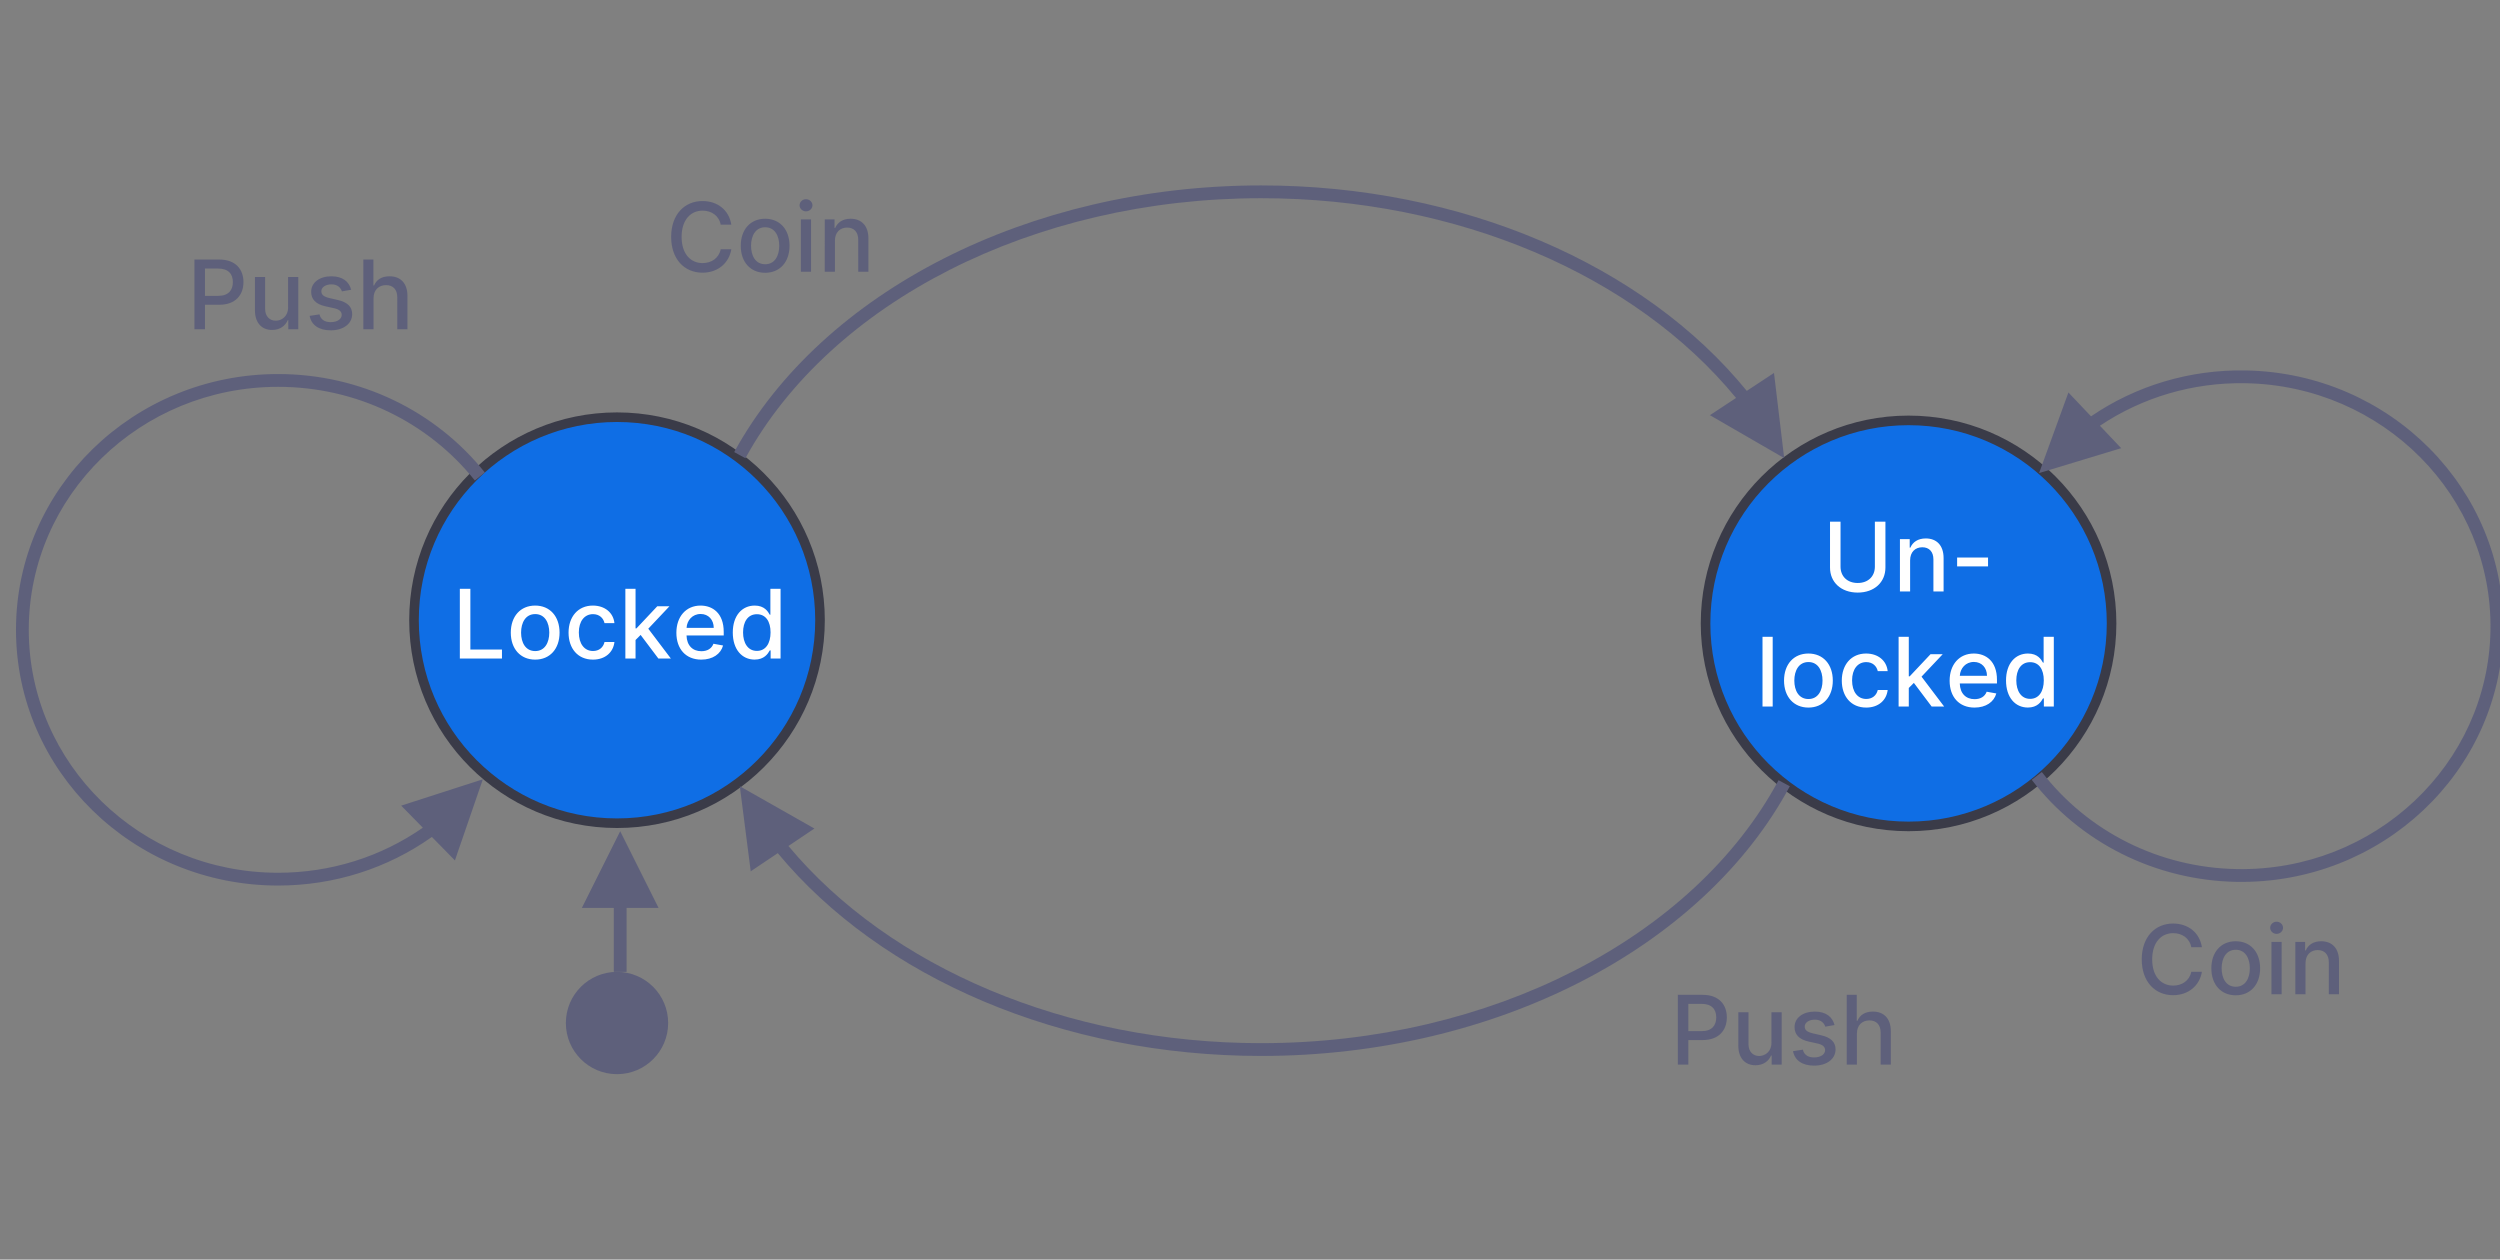 <svg xmlns="http://www.w3.org/2000/svg" width="782" height="394"><rect width="100%" height="100%" fill="#808080" stroke="none"/><g fill="none" fill-rule="evenodd" transform="translate(-165 -125)"><g fill="#5E607B" fill-rule="nonzero"><path d="M225.825 228h3.292v-7.67h4.475c5.06 0 7.563-3.058 7.563-7.085 0-4.016-2.482-7.063-7.553-7.063h-7.777V228Zm3.292-10.461v-8.534h4.134c3.26 0 4.591 1.769 4.591 4.24 0 2.472-1.331 4.294-4.549 4.294h-4.176ZM255.111 221.214c.011 2.78-2.056 4.101-3.845 4.101-1.971 0-3.335-1.427-3.335-3.654v-10.024h-3.185v10.408c0 4.059 2.226 6.168 5.369 6.168 2.46 0 4.133-1.3 4.89-3.047h.17V228h3.132v-16.363h-3.196v9.577ZM274.841 215.632c-.66-2.547-2.652-4.208-6.19-4.208-3.696 0-6.316 1.95-6.316 4.847 0 2.322 1.406 3.867 4.474 4.549l2.77.607c1.576.352 2.312 1.055 2.312 2.077 0 1.268-1.353 2.259-3.441 2.259-1.907 0-3.133-.82-3.516-2.43l-3.079.47c.533 2.897 2.94 4.527 6.616 4.527 3.952 0 6.69-2.098 6.69-5.06 0-2.312-1.47-3.74-4.474-4.432l-2.6-.596c-1.8-.427-2.578-1.034-2.567-2.142-.01-1.257 1.353-2.152 3.164-2.152 1.981 0 2.898 1.098 3.27 2.195l2.887-.511ZM281.84 218.284c0-2.61 1.652-4.101 3.921-4.101 2.195 0 3.505 1.395 3.505 3.792V228h3.186v-10.408c0-4.08-2.238-6.168-5.604-6.168-2.546 0-4.08 1.107-4.847 2.876h-.203v-8.118h-3.142V228h3.185v-9.716Z"/></g><g fill="#5E607B" fill-rule="nonzero"><path d="M393.759 195.277c-.746-4.666-4.4-7.393-9.013-7.393-5.646 0-9.811 4.23-9.811 11.207 0 6.978 4.144 11.207 9.811 11.207 4.794 0 8.3-3.004 9.013-7.319l-3.324-.01c-.564 2.791-2.908 4.325-5.667 4.325-3.74 0-6.563-2.866-6.563-8.203 0-5.295 2.813-8.203 6.573-8.203 2.78 0 5.114 1.566 5.657 4.39h3.324ZM404.338 210.33c4.613 0 7.628-3.377 7.628-8.437 0-5.092-3.015-8.47-7.628-8.47-4.613 0-7.628 3.378-7.628 8.47 0 5.06 3.015 8.437 7.628 8.437Zm.01-2.674c-3.014 0-4.42-2.631-4.42-5.774 0-3.132 1.406-5.795 4.42-5.795 2.994 0 4.4 2.663 4.4 5.795 0 3.143-1.406 5.774-4.4 5.774ZM415.513 210h3.186v-16.363h-3.186V210Zm1.61-18.888c1.096 0 2.013-.853 2.013-1.897s-.917-1.906-2.014-1.906c-1.108 0-2.013.862-2.013 1.906s.905 1.897 2.013 1.897ZM426.167 200.284c0-2.61 1.598-4.101 3.814-4.101 2.162 0 3.473 1.417 3.473 3.792V210h3.185v-10.408c0-4.049-2.227-6.169-5.572-6.169-2.46 0-4.07 1.14-4.826 2.877h-.202v-2.663h-3.058V210h3.186v-9.716Z"/></g><g fill="#5E607B" fill-rule="nonzero"><path d="M689.825 458h3.292v-7.67h4.475c5.06 0 7.563-3.058 7.563-7.085 0-4.016-2.482-7.063-7.553-7.063h-7.777V458Zm3.292-10.461v-8.534h4.134c3.26 0 4.591 1.769 4.591 4.24 0 2.472-1.331 4.294-4.549 4.294h-4.176ZM719.111 451.214c.011 2.78-2.056 4.101-3.845 4.101-1.971 0-3.335-1.427-3.335-3.654v-10.024h-3.185v10.408c0 4.059 2.226 6.168 5.369 6.168 2.46 0 4.133-1.3 4.89-3.047h.17V458h3.132v-16.363h-3.196v9.577ZM738.841 445.632c-.66-2.547-2.652-4.208-6.19-4.208-3.696 0-6.316 1.95-6.316 4.847 0 2.322 1.406 3.867 4.474 4.549l2.77.607c1.576.352 2.312 1.055 2.312 2.077 0 1.268-1.353 2.259-3.441 2.259-1.907 0-3.133-.82-3.516-2.43l-3.079.47c.533 2.897 2.94 4.527 6.616 4.527 3.952 0 6.69-2.098 6.69-5.06 0-2.312-1.47-3.74-4.474-4.432l-2.6-.596c-1.8-.427-2.578-1.034-2.567-2.142-.01-1.257 1.353-2.152 3.164-2.152 1.981 0 2.898 1.098 3.27 2.195l2.887-.511ZM745.84 448.284c0-2.61 1.652-4.101 3.921-4.101 2.195 0 3.505 1.395 3.505 3.792V458h3.186v-10.408c0-4.08-2.238-6.168-5.604-6.168-2.546 0-4.08 1.107-4.847 2.876h-.203v-8.118h-3.142V458h3.185v-9.716Z"/></g><g fill="#5E607B" fill-rule="nonzero"><path d="M853.759 421.277c-.746-4.666-4.4-7.393-9.013-7.393-5.646 0-9.811 4.23-9.811 11.207 0 6.978 4.144 11.207 9.811 11.207 4.794 0 8.3-3.004 9.013-7.319l-3.324-.01c-.564 2.791-2.908 4.325-5.667 4.325-3.74 0-6.563-2.866-6.563-8.203 0-5.295 2.813-8.203 6.573-8.203 2.78 0 5.114 1.566 5.657 4.39h3.324ZM864.338 436.33c4.613 0 7.628-3.377 7.628-8.437 0-5.092-3.015-8.47-7.628-8.47-4.613 0-7.628 3.378-7.628 8.47 0 5.06 3.015 8.437 7.628 8.437Zm.01-2.674c-3.014 0-4.42-2.631-4.42-5.774 0-3.132 1.406-5.795 4.42-5.795 2.994 0 4.4 2.663 4.4 5.795 0 3.143-1.406 5.774-4.4 5.774ZM875.513 436h3.186v-16.363h-3.186V436Zm1.61-18.888c1.096 0 2.013-.853 2.013-1.897s-.917-1.906-2.014-1.906c-1.108 0-2.013.862-2.013 1.906s.905 1.897 2.013 1.897ZM886.167 426.284c0-2.61 1.598-4.101 3.814-4.101 2.162 0 3.473 1.417 3.473 3.792V436h3.185v-10.408c0-4.049-2.227-6.169-5.572-6.169-2.46 0-4.07 1.14-4.826 2.877h-.202v-2.663h-3.058V436h3.186v-9.716Z"/></g><circle cx="358" cy="319" r="63.5" fill="#0F6EE5" stroke="#3A3B48" stroke-width="3"/><g fill="#FFF" fill-rule="nonzero"><path d="M308.838 331h13.178v-2.834h-9.886v-18.984h-3.292zM332.404 331.33c4.613 0 7.627-3.377 7.627-8.437 0-5.092-3.014-8.47-7.627-8.47-4.613 0-7.628 3.378-7.628 8.47 0 5.06 3.015 8.437 7.628 8.437Zm.01-2.674c-3.015 0-4.42-2.631-4.42-5.774 0-3.132 1.405-5.795 4.42-5.795 2.994 0 4.4 2.663 4.4 5.795 0 3.143-1.406 5.774-4.4 5.774ZM350.472 331.33c3.867 0 6.37-2.322 6.722-5.507h-3.1c-.405 1.768-1.78 2.812-3.6 2.812-2.696 0-4.433-2.248-4.433-5.817 0-3.505 1.769-5.71 4.432-5.71 2.024 0 3.26 1.279 3.601 2.813h3.1c-.34-3.303-3.036-5.497-6.754-5.497-4.613 0-7.596 3.472-7.596 8.469 0 4.932 2.876 8.437 7.628 8.437ZM360.614 331h3.185v-5.806l1.587-1.587 5.561 7.393h3.91l-7.074-9.343 6.627-7.02h-3.814l-6.52 6.924h-.277v-12.379h-3.185zM384.36 331.33c3.57 0 6.094-1.758 6.818-4.42l-3.014-.544c-.576 1.545-1.96 2.333-3.772 2.333-2.727 0-4.56-1.769-4.645-4.922h11.634v-1.13c0-5.912-3.537-8.223-7.244-8.223-4.56 0-7.564 3.472-7.564 8.5 0 5.082 2.961 8.406 7.787 8.406Zm-4.602-9.94c.128-2.322 1.811-4.335 4.4-4.335 2.471 0 4.09 1.832 4.101 4.336h-8.5ZM401.054 331.32c2.983 0 4.155-1.822 4.73-2.866h.267V331h3.11v-21.818h-3.185v8.107h-.192c-.575-1.012-1.662-2.865-4.708-2.865-3.953 0-6.861 3.12-6.861 8.426 0 5.295 2.866 8.47 6.84 8.47Zm.703-2.717c-2.844 0-4.325-2.503-4.325-5.785 0-3.249 1.449-5.689 4.325-5.689 2.78 0 4.272 2.27 4.272 5.69 0 3.44-1.523 5.784-4.272 5.784Z"/></g><circle cx="762" cy="320" r="63.5" fill="#0F6EE5" stroke="#3A3B48" stroke-width="3"/><g fill="#FFF" fill-rule="nonzero"><path d="M751.458 288.182v14.084c0 2.961-2.045 5.092-5.369 5.092-3.313 0-5.37-2.13-5.37-5.092v-14.084h-3.291v14.35c0 4.581 3.43 7.83 8.661 7.83 5.23 0 8.672-3.249 8.672-7.83v-14.35h-3.303ZM762.485 300.284c0-2.61 1.598-4.101 3.814-4.101 2.162 0 3.472 1.417 3.472 3.792V310h3.186v-10.408c0-4.048-2.227-6.168-5.572-6.168-2.46 0-4.07 1.14-4.826 2.876h-.202v-2.663h-3.058V310h3.186v-9.716ZM786.86 299.4h-9.673v2.76h9.673zM719.498 324.182h-3.185V346h3.185zM730.674 346.33c4.612 0 7.627-3.377 7.627-8.437 0-5.092-3.015-8.47-7.627-8.47-4.613 0-7.628 3.378-7.628 8.47 0 5.06 3.015 8.437 7.628 8.437Zm.01-2.674c-3.015 0-4.42-2.631-4.42-5.774 0-3.132 1.405-5.795 4.42-5.795 2.994 0 4.4 2.663 4.4 5.795 0 3.143-1.406 5.774-4.4 5.774ZM748.742 346.33c3.867 0 6.37-2.322 6.722-5.507h-3.1c-.405 1.768-1.78 2.812-3.601 2.812-2.695 0-4.432-2.248-4.432-5.817 0-3.505 1.769-5.71 4.432-5.71 2.024 0 3.26 1.279 3.6 2.813h3.1c-.34-3.303-3.035-5.497-6.753-5.497-4.613 0-7.596 3.472-7.596 8.469 0 4.932 2.876 8.437 7.628 8.437ZM758.884 346h3.185v-5.806l1.588-1.587 5.56 7.393h3.91l-7.073-9.343 6.626-7.02h-3.814l-6.52 6.924h-.277v-12.379h-3.185zM782.63 346.33c3.569 0 6.094-1.758 6.818-4.42l-3.015-.544c-.575 1.545-1.96 2.333-3.77 2.333-2.728 0-4.56-1.769-4.646-4.922h11.634v-1.13c0-5.912-3.537-8.223-7.245-8.223-4.56 0-7.563 3.472-7.563 8.5 0 5.082 2.961 8.406 7.787 8.406Zm-4.602-9.94c.128-2.322 1.811-4.335 4.4-4.335 2.471 0 4.09 1.832 4.101 4.336h-8.501ZM799.324 346.32c2.983 0 4.155-1.822 4.73-2.866h.266V346h3.111v-21.818h-3.185v8.107h-.192c-.575-1.012-1.662-2.865-4.709-2.865-3.952 0-6.86 3.12-6.86 8.426 0 5.295 2.865 8.47 6.84 8.47Zm.703-2.717c-2.844 0-4.325-2.503-4.325-5.785 0-3.249 1.449-5.689 4.325-5.689 2.78 0 4.272 2.27 4.272 5.69 0 3.44-1.523 5.784-4.272 5.784Z"/></g><circle cx="358" cy="445" r="16" fill="#5E607B"/><path fill="#5E607B" fill-rule="nonzero" d="M252 242c25.574 0 49.21 11.499 64.657 30.792l-3.122 2.5C298.842 256.942 276.352 246 252 246c-43.09 0-78 34.038-78 76s34.91 76 78 76c16.474 0 32.165-4.987 45.26-14.095l-6.767-6.9 25.537-8.236-8.733 25.372-7.2-7.341C286.227 396.618 269.53 402 252 402c-45.276 0-82-35.806-82-80s36.724-80 82-80ZM864.635 400.848c-25.57-.446-49.002-12.356-64.11-31.915l3.165-2.445c14.371 18.604 36.667 29.936 61.015 30.361 43.083.752 78.582-32.671 79.314-74.627.733-41.956-33.579-76.598-76.661-77.35-16.471-.287-32.247 4.425-45.499 13.303l6.645 7.017-25.677 7.79 9.175-25.216 7.07 7.465c14.04-9.574 30.83-14.664 48.355-14.358 45.27.79 81.363 37.231 80.592 81.419-.772 44.187-38.115 79.347-83.384 78.556ZM559.5 183c62.592 0 119.6 24.64 151.895 64.267l8.51-5.61 3.192 26.643-23.23-13.432 8.172-5.387C676.493 211.012 620.773 187 559.5 187c-71.316 0-134.582 32.562-161.338 81.33l-3.507-1.923C422.161 216.271 486.805 183 559.5 183ZM559.5 455.3c73.181 0 138.172-33.717 165.359-84.354l-3.524-1.892C694.893 418.303 631.29 451.3 559.5 451.3c-60.826 0-116.196-23.661-147.875-61.679l8.126-5.456-23.342-13.234 3.417 26.614 8.461-5.682C440.718 431.022 497.366 455.3 559.5 455.3ZM359 385l12 24h-10v20h-4v-20h-10l12-24Z"/></g></svg>